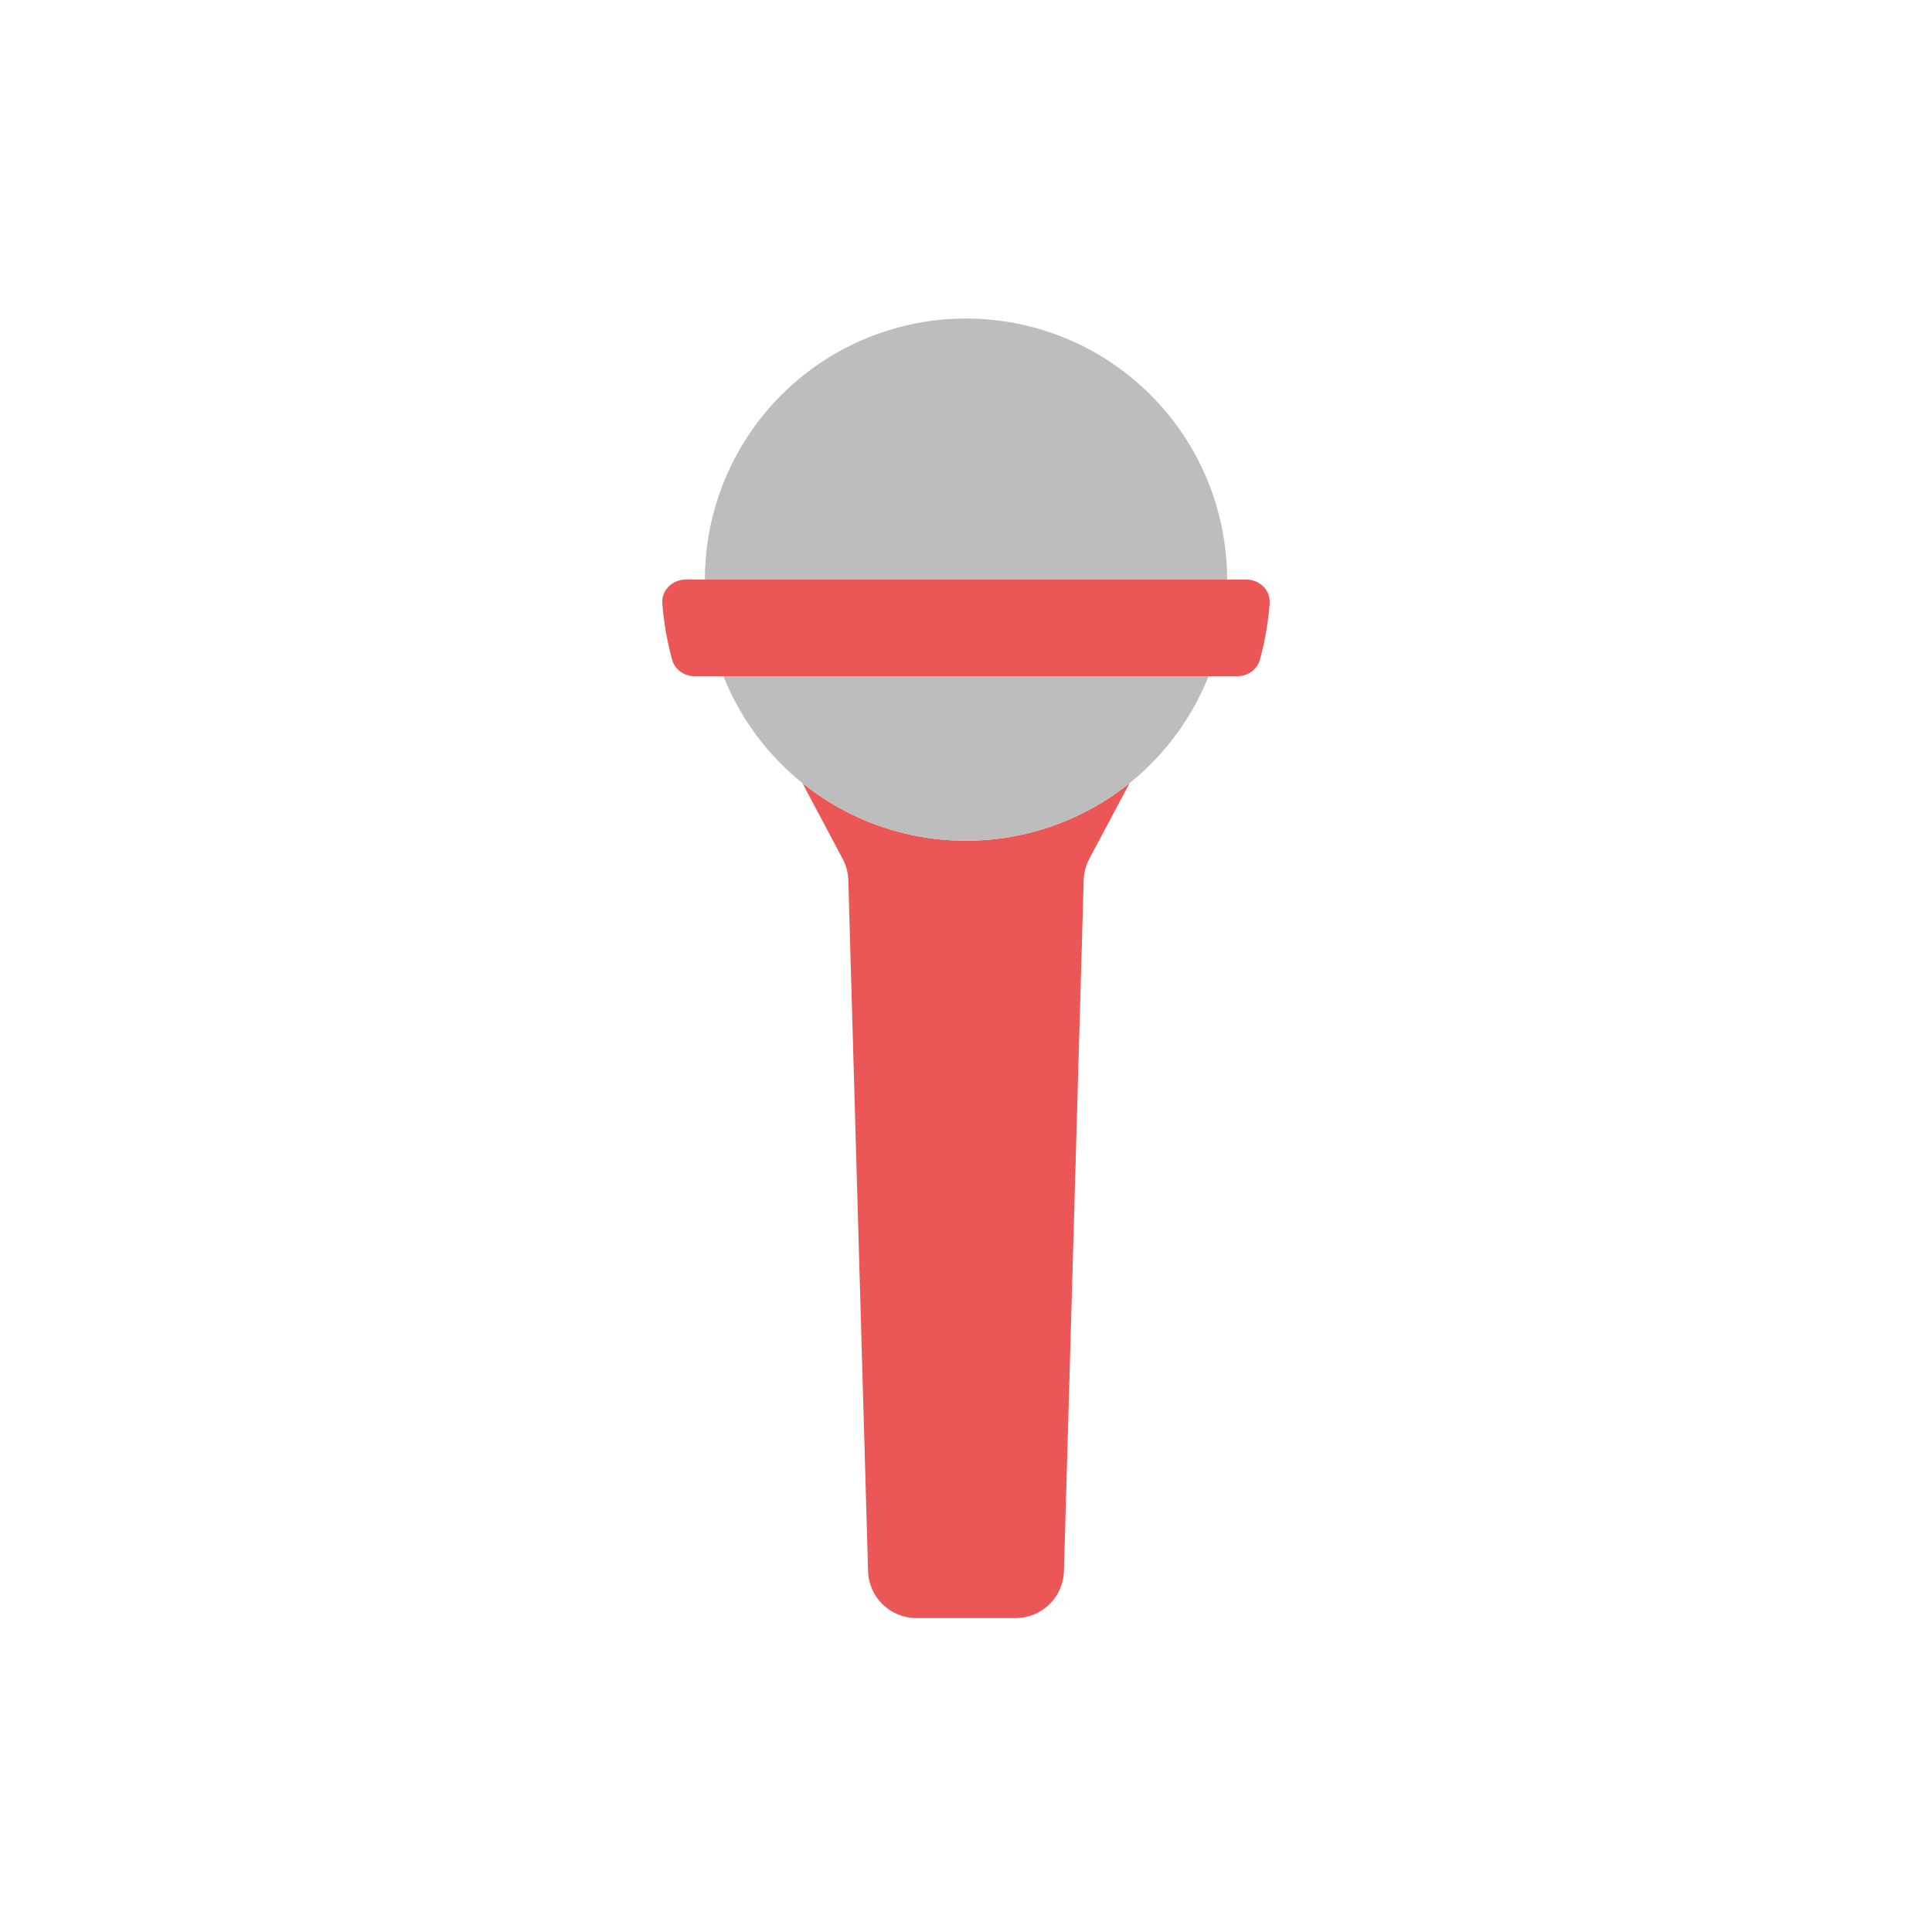 <svg width="80" height="80" viewBox="0 0 80 80" fill="none" xmlns="http://www.w3.org/2000/svg">
  <path fill-rule="evenodd" clip-rule="evenodd" d="M33.227 32.428L34.895 35.568C35.039 35.84 35.119 36.142 35.127 36.449L35.945 65.058C35.976 66.14 36.862 67.001 37.944 67.001H42.057C43.139 67.001 44.025 66.14 44.056 65.058L44.874 36.439C44.883 36.13 44.962 35.828 45.108 35.556L46.773 32.429C44.871 33.957 42.487 34.812 40.001 34.812C37.514 34.812 35.129 33.957 33.227 32.428Z" fill="#EB5757" />
  <path d="M35.309 14.259C38.273 12.832 41.727 12.832 44.691 14.259C47.655 15.687 49.808 18.386 50.541 21.594C51.273 24.802 50.504 28.169 48.453 30.741C46.401 33.313 43.29 34.812 40 34.812C36.71 34.812 33.599 33.313 31.547 30.741C29.496 28.169 28.727 24.802 29.459 21.594C30.192 18.386 32.345 15.687 35.309 14.259Z" fill="#BDBDBD" />
  <path fill-rule="evenodd" clip-rule="evenodd" d="M28.758 28C28.328 28 27.942 27.726 27.829 27.311C27.623 26.555 27.488 25.781 27.426 24.999C27.382 24.448 27.834 24 28.386 24L51.614 24C52.166 24 52.618 24.448 52.574 24.999C52.512 25.781 52.377 26.555 52.171 27.311C52.058 27.726 51.673 28 51.242 28L28.758 28Z" fill="#EB5757" />
</svg>